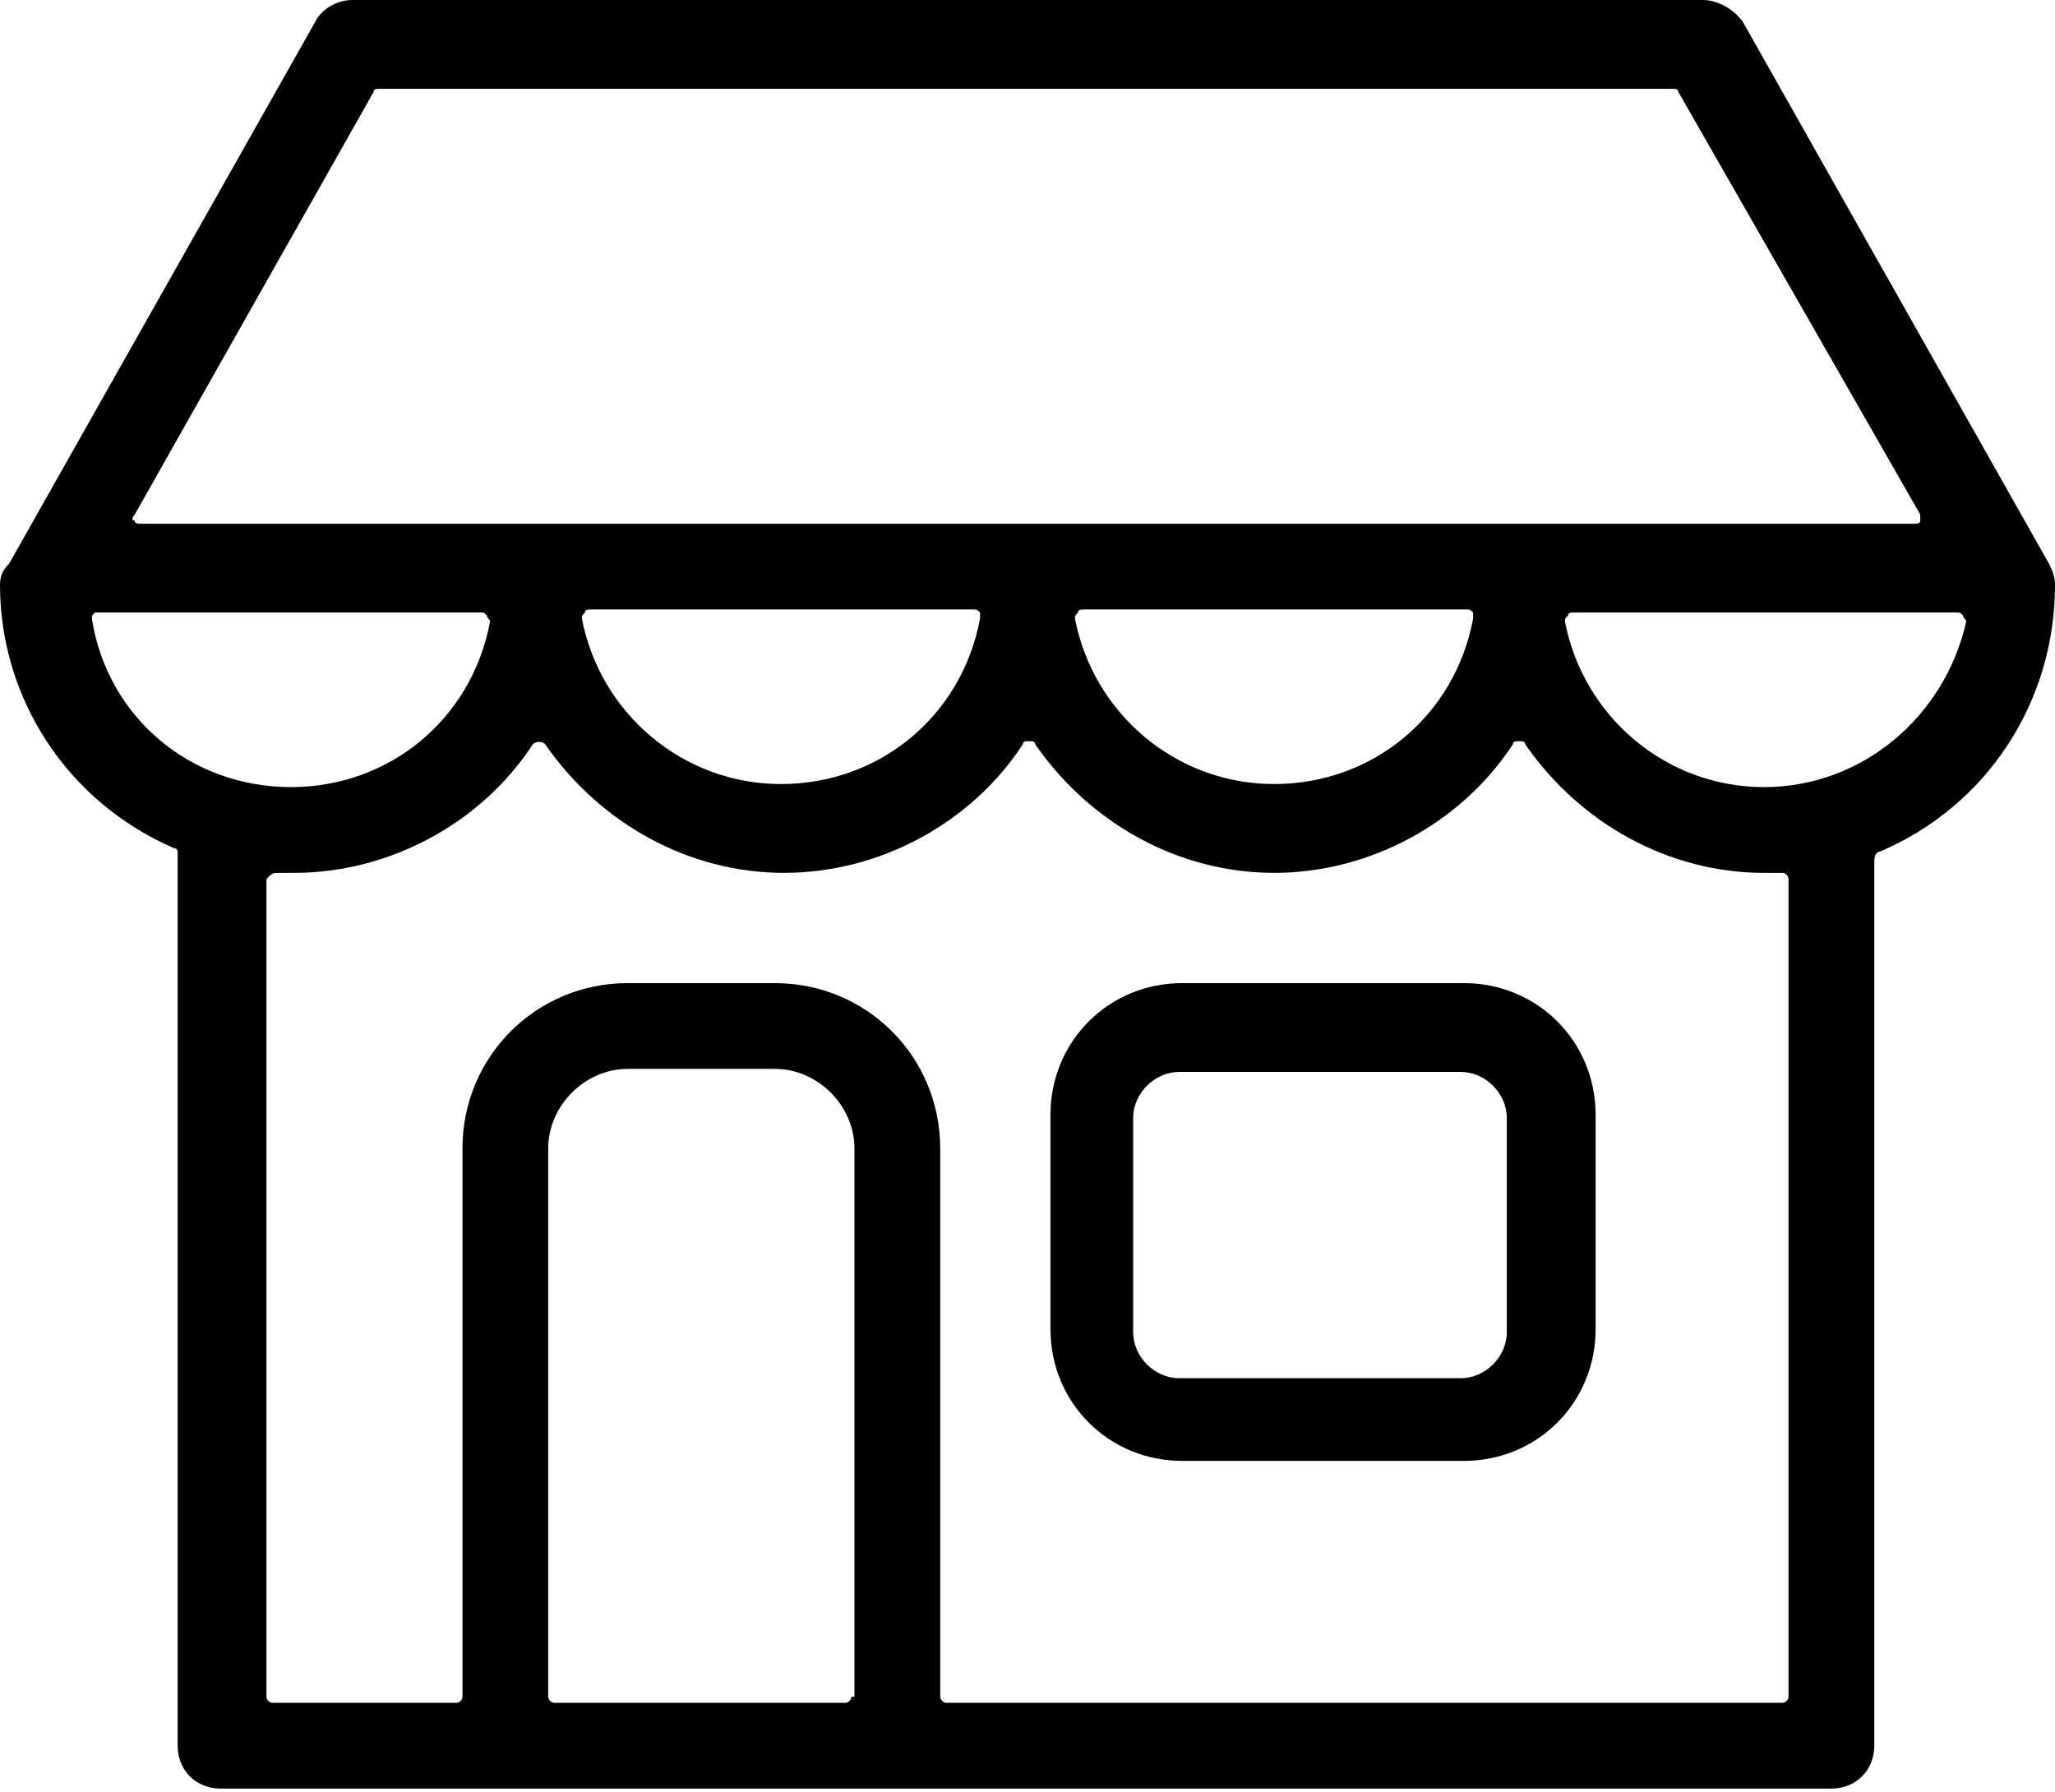 <?xml version="1.0" encoding="utf-8"?>
<!-- Generator: Adobe Illustrator 19.0.0, SVG Export Plug-In . SVG Version: 6.00 Build 0)  -->
<svg version="1.1" id="Слой_1" xmlns="http://www.w3.org/2000/svg" xmlns:xlink="http://www.w3.org/1999/xlink" x="0px" y="0px"
	 viewBox="0 0 67.1 58.5" style="enable-background:new 0 0 67.1 58.5;" xml:space="preserve">
<g>
	<path d="M52.1,36.4c0-2.4-1.9-4.3-4.3-4.3h-9.2c-2.4,0-4.3,1.9-4.3,4.3v7c0,2.4,1.9,4.3,4.3,4.3h9.2c2.4,0,4.3-1.9,4.3-4.3V36.4z
		 M49.2,43.5c0,0.8-0.7,1.5-1.5,1.5h-9.2c-0.8,0-1.5-0.7-1.5-1.5v-7c0-0.8,0.7-1.5,1.5-1.5h9.2c0.8,0,1.5,0.7,1.5,1.5V43.5z"/>
	<path d="M61.4,27.8c3.5-1.5,5.7-4.9,5.7-8.7c0-0.3-0.1-0.5-0.2-0.7l-10-17.7C56.6,0.3,56.1,0,55.6,0H11.5c-0.5,0-1,0.3-1.2,0.7
		l-10,17.7C0.1,18.6,0,18.8,0,19.1c0,3.7,2.2,7.1,5.7,8.6c0.1,0,0.1,0.1,0.1,0.2v29.1c0,0.8,0.6,1.4,1.4,1.4h52.6
		c0.8,0,1.4-0.6,1.4-1.4V28.2c0-0.1,0-0.1,0-0.1C61.2,27.9,61.3,27.8,61.4,27.8z M4.4,16.8L12.2,3c0-0.1,0.1-0.1,0.2-0.1h42.2
		c0.1,0,0.2,0,0.2,0.1l7.9,13.8c0,0.1,0,0.2,0,0.2c0,0.1-0.1,0.1-0.2,0.1H4.6c-0.1,0-0.2,0-0.2-0.1C4.3,17,4.3,16.9,4.4,16.8z
		 M48.1,20.2c-0.6,3.2-3.3,5.4-6.5,5.4c-3.2,0-5.9-2.3-6.5-5.4c0-0.1,0-0.1,0.1-0.2c0-0.1,0.1-0.1,0.2-0.1h12.5c0.1,0,0.1,0,0.2,0.1
		C48.1,20.1,48.1,20.2,48.1,20.2z M32,20.2c-0.6,3.2-3.3,5.4-6.5,5.4c-3.2,0-5.9-2.3-6.5-5.4c0-0.1,0-0.1,0.1-0.2
		c0-0.1,0.1-0.1,0.2-0.1h12.5c0.1,0,0.1,0,0.2,0.1C32,20.1,32,20.2,32,20.2z M3,20.2c0-0.1,0-0.1,0.1-0.2C3.1,20,3.1,20,3.2,20h12.5
		c0.1,0,0.1,0,0.2,0.1c0,0.1,0.1,0.1,0.1,0.2c-0.6,3.2-3.3,5.4-6.5,5.4c0,0,0,0,0,0C6.2,25.7,3.5,23.4,3,20.2z M27.8,55.4
		c0,0.1-0.1,0.2-0.2,0.2h-9.5c-0.1,0-0.2-0.1-0.2-0.2V37.5c0-1.4,1.2-2.6,2.6-2.6h4.8c1.4,0,2.6,1.2,2.6,2.6V55.4z M58.4,55.4
		c0,0.1-0.1,0.2-0.2,0.2H30.9c-0.1,0-0.2-0.1-0.2-0.2V37.5c0-3-2.4-5.4-5.4-5.4h-4.8c-3,0-5.4,2.4-5.4,5.4v17.9
		c0,0.1-0.1,0.2-0.2,0.2H8.9c-0.1,0-0.2-0.1-0.2-0.2V28.8c0-0.1,0-0.1,0.1-0.2c0,0,0.1-0.1,0.2-0.1c0.2,0,0.4,0,0.6,0
		c3.1,0,6.1-1.6,7.8-4.2c0.1-0.1,0.3-0.1,0.4,0c1.8,2.6,4.7,4.2,7.8,4.2c3.1,0,6.1-1.6,7.8-4.2c0-0.1,0.1-0.1,0.2-0.1h0
		c0.1,0,0.2,0,0.2,0.1c1.8,2.6,4.7,4.2,7.8,4.2s6.1-1.6,7.8-4.2c0-0.1,0.1-0.1,0.2-0.1s0.2,0,0.2,0.1c1.8,2.6,4.7,4.2,7.8,4.2
		c0.1,0,0.2,0,0.3,0c0.1,0,0.2,0,0.3,0c0.1,0,0.2,0.1,0.2,0.2V55.4z M57.6,25.7c-3.2,0-5.9-2.3-6.5-5.4c0-0.1,0-0.1,0.1-0.2
		c0-0.1,0.1-0.1,0.2-0.1h12.5c0.1,0,0.1,0,0.2,0.1c0,0.1,0.1,0.1,0.1,0.2C63.5,23.4,60.8,25.7,57.6,25.7z"/>
</g>
</svg>
